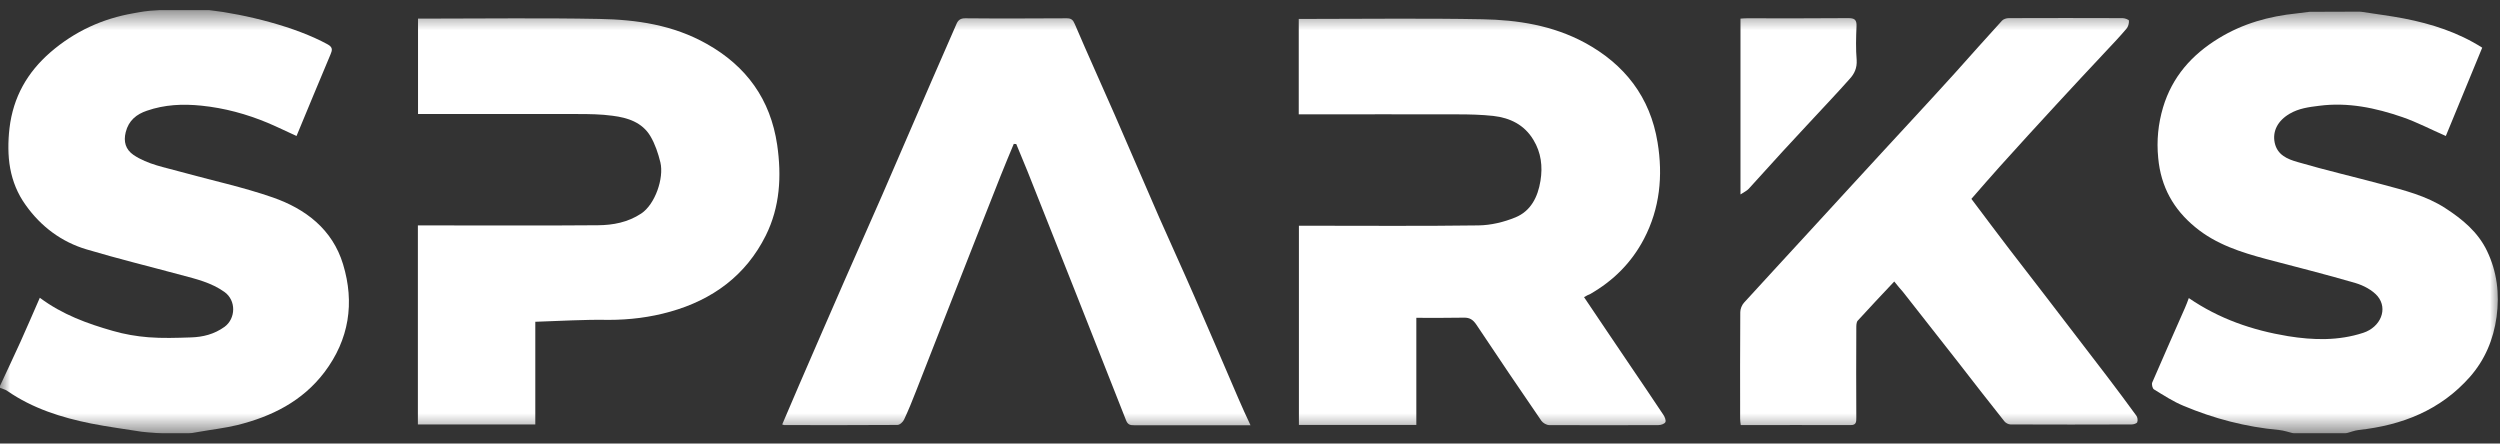 <svg width="124" height="22" viewBox="0 0 124 22" fill="none" xmlns="http://www.w3.org/2000/svg">
<rect x="0" y="0" width="124" height="22" fill="#333333" stroke="none"/>
<g clip-path="url(#clip0_27_27802)">
<mask id="mask0_27_27802" style="mask-type:luminance" maskUnits="userSpaceOnUse" x="0" y="0" width="124" height="22">
<path d="M124 0.5H0V21.5H124V0.5Z" fill="white"/>
</mask>
<g mask="url(#mask0_27_27802)">
<path d="M113.777 21.5C113.529 21.437 113.281 21.351 113.034 21.327C111.392 21.178 109.812 20.763 108.301 20.128C107.79 19.917 107.31 19.604 106.837 19.314C106.76 19.267 106.713 19.055 106.752 18.969C107.287 17.731 107.829 16.508 108.371 15.278C108.441 15.121 108.503 14.957 108.565 14.784C110.075 15.819 111.725 16.383 113.483 16.673C114.745 16.877 115.992 16.908 117.216 16.508C118.076 16.226 118.455 15.325 117.928 14.69C117.665 14.385 117.231 14.158 116.836 14.04C115.365 13.609 113.885 13.241 112.406 12.849C111.151 12.512 109.912 12.12 108.882 11.266C107.806 10.381 107.178 9.268 107.047 7.834C106.961 6.964 107.047 6.142 107.287 5.327C107.744 3.806 108.712 2.717 110.044 1.902C111.244 1.166 112.546 0.805 113.924 0.664C114.133 0.641 113.928 0.664 114.552 0.586C115.38 0.586 116.201 0.578 117.03 0.578C117.131 0.586 117.03 0.578 117.131 0.586C117.828 0.696 118.54 0.782 119.23 0.915C120.601 1.181 121.925 1.605 123.118 2.365C122.506 3.846 121.909 5.303 121.313 6.745C120.562 6.416 119.888 6.063 119.168 5.812C117.828 5.35 116.457 5.06 115.024 5.248C114.513 5.311 114.025 5.374 113.568 5.64C112.979 5.985 112.708 6.502 112.824 7.074C112.956 7.701 113.475 7.897 113.963 8.038C115.357 8.445 116.774 8.774 118.176 9.151C119.253 9.44 120.337 9.707 121.29 10.326C122.134 10.874 122.909 11.509 123.358 12.449C123.853 13.484 123.985 14.573 123.83 15.717C123.675 16.845 123.249 17.848 122.514 18.687C121.05 20.348 119.144 21.092 116.999 21.327C116.774 21.351 116.558 21.445 116.333 21.5C115.481 21.5 114.629 21.5 113.777 21.5Z" fill="white"/>
<path d="M10.378 0.5C12.183 0.712 14.662 1.323 16.265 2.208C16.528 2.357 16.474 2.506 16.389 2.71C15.831 4.042 15.273 5.374 14.708 6.745C14.243 6.534 13.763 6.299 13.283 6.095C12.229 5.656 11.137 5.358 9.991 5.241C9.062 5.147 8.171 5.186 7.288 5.491C6.777 5.664 6.382 5.969 6.235 6.557C6.119 7.027 6.227 7.411 6.622 7.685C7.335 8.163 8.171 8.297 8.969 8.524C10.495 8.947 12.044 9.276 13.531 9.793C15.149 10.357 16.489 11.368 17.016 13.108C17.597 15.02 17.318 16.838 16.094 18.46C14.995 19.909 13.469 20.662 11.765 21.085C11.153 21.234 10.518 21.304 9.898 21.414C9.157 21.545 9.372 21.5 8.946 21.5C8.07 21.5 8.93 21.5 8.055 21.5C7.474 21.461 7.064 21.422 7.025 21.414C6.188 21.281 5.352 21.171 4.515 21.006C3.044 20.709 1.626 20.262 0.364 19.392C0.256 19.314 0.116 19.29 -0.008 19.235C-0.008 19.212 -0.008 19.181 -0.008 19.157C0.333 18.421 0.682 17.692 1.015 16.955C1.34 16.234 1.65 15.513 1.975 14.769C3.098 15.607 4.337 16.054 5.607 16.415C6.173 16.579 6.769 16.681 7.358 16.728C8.055 16.783 8.752 16.759 9.457 16.736C10.061 16.72 10.626 16.579 11.137 16.211C11.695 15.803 11.726 14.902 11.13 14.479C10.479 14.017 9.728 13.837 8.984 13.641C7.42 13.217 5.848 12.834 4.298 12.371C3.052 12.003 2.029 11.235 1.278 10.177C0.457 9.041 0.31 7.725 0.472 6.346C0.658 4.81 1.355 3.587 2.502 2.592C3.71 1.55 5.088 0.923 6.622 0.657C7.033 0.586 7.203 0.539 7.9 0.5C8.729 0.5 9.55 0.5 10.378 0.5Z" fill="white"/>
<path d="M78.568 14.738C79.335 15.874 80.079 16.987 80.83 18.091C81.388 18.914 81.953 19.745 82.503 20.575C82.573 20.677 82.642 20.85 82.604 20.936C82.565 21.022 82.387 21.085 82.263 21.085C80.458 21.093 78.646 21.093 76.841 21.085C76.71 21.085 76.531 20.983 76.454 20.873C75.37 19.29 74.293 17.707 73.232 16.109C73.069 15.866 72.907 15.749 72.612 15.756C71.838 15.772 71.071 15.764 70.25 15.764C70.25 17.543 70.25 19.298 70.25 21.077C68.283 21.077 66.37 21.077 64.426 21.077C64.426 17.794 64.426 14.511 64.426 11.196C64.588 11.196 64.743 11.196 64.89 11.196C67.702 11.196 70.521 11.219 73.333 11.18C73.952 11.172 74.595 11.016 75.168 10.781C75.927 10.467 76.276 9.778 76.407 8.971C76.524 8.25 76.439 7.568 76.059 6.941C75.61 6.189 74.897 5.844 74.068 5.75C73.487 5.687 72.891 5.672 72.302 5.672C69.84 5.664 67.377 5.672 64.906 5.672C64.751 5.672 64.596 5.672 64.418 5.672C64.418 4.097 64.418 2.553 64.418 0.939C64.534 0.939 64.674 0.939 64.805 0.939C67.71 0.939 70.614 0.9 73.519 0.955C75.277 0.986 77.012 1.26 78.599 2.114C80.582 3.188 81.852 4.818 82.216 7.066C82.487 8.712 82.332 10.334 81.543 11.846C80.923 13.03 80.025 13.923 78.878 14.581C78.793 14.612 78.692 14.667 78.568 14.738Z" fill="white"/>
<path d="M50.283 7.137C50.066 7.662 49.842 8.187 49.632 8.72C48.827 10.749 48.029 12.786 47.231 14.816C46.635 16.336 46.039 17.864 45.442 19.384C45.256 19.862 45.063 20.34 44.846 20.802C44.792 20.928 44.629 21.077 44.513 21.077C42.639 21.092 40.772 21.084 38.898 21.084C38.874 21.084 38.851 21.069 38.797 21.053C39.076 20.403 39.347 19.76 39.626 19.118C40.377 17.394 41.12 15.662 41.879 13.938C42.499 12.52 43.134 11.102 43.754 9.683C44.575 7.795 45.388 5.899 46.209 4.01C46.62 3.07 47.03 2.13 47.441 1.189C47.526 0.993 47.642 0.907 47.874 0.907C49.555 0.923 51.228 0.915 52.909 0.907C53.133 0.907 53.218 0.978 53.311 1.197C53.954 2.702 54.636 4.198 55.294 5.703C56.03 7.395 56.758 9.088 57.494 10.78C58.067 12.081 58.663 13.374 59.229 14.675C59.972 16.375 60.7 18.083 61.436 19.792C61.614 20.215 61.808 20.622 62.025 21.092C61.568 21.092 61.18 21.092 60.793 21.092C59.283 21.092 57.773 21.092 56.262 21.092C56.061 21.092 55.937 21.077 55.844 20.826C54.233 16.72 52.599 12.614 50.972 8.516C50.786 8.053 50.593 7.599 50.407 7.145C50.36 7.137 50.322 7.137 50.283 7.137Z" fill="white"/>
<path d="M26.551 15.96C26.551 17.66 26.551 19.337 26.551 21.053C24.599 21.053 22.678 21.053 20.727 21.053C20.727 17.778 20.727 14.503 20.727 11.18C20.881 11.18 21.036 11.18 21.183 11.18C24.011 11.18 26.837 11.196 29.665 11.172C30.408 11.165 31.136 11.031 31.802 10.593C32.492 10.138 32.941 8.837 32.755 8.054C32.646 7.607 32.492 7.145 32.259 6.753C31.849 6.064 31.128 5.836 30.385 5.742C29.819 5.664 29.238 5.656 28.658 5.656C26.179 5.648 23.701 5.656 21.222 5.656C21.067 5.656 20.912 5.656 20.734 5.656C20.734 4.073 20.734 2.514 20.734 0.923C20.881 0.923 21.021 0.923 21.16 0.923C24.011 0.923 26.869 0.884 29.719 0.939C31.57 0.97 33.39 1.237 35.055 2.177C37.022 3.282 38.215 4.927 38.548 7.184C38.773 8.736 38.688 10.264 37.983 11.682C36.991 13.672 35.334 14.871 33.243 15.459C32.244 15.741 31.229 15.866 30.183 15.866C28.983 15.843 27.79 15.921 26.551 15.96Z" fill="white"/>
<path d="M93.955 13.962C93.312 14.643 92.724 15.27 92.143 15.905C92.073 15.983 92.073 16.148 92.073 16.273C92.065 17.747 92.065 19.227 92.073 20.701C92.073 20.912 92.081 21.092 91.786 21.084C89.982 21.077 88.177 21.084 86.341 21.084C86.326 20.967 86.311 20.873 86.311 20.771C86.311 19.008 86.303 17.245 86.318 15.482C86.318 15.325 86.396 15.129 86.504 15.012C87.581 13.829 88.673 12.653 89.749 11.478C90.423 10.749 91.089 10.012 91.763 9.284C92.817 8.132 93.878 6.988 94.939 5.836C95.62 5.099 96.302 4.355 96.976 3.611C97.75 2.749 98.517 1.879 99.299 1.025C99.369 0.946 99.524 0.899 99.632 0.899C101.514 0.892 103.404 0.892 105.286 0.899C105.395 0.899 105.596 0.978 105.596 1.025C105.604 1.158 105.557 1.33 105.472 1.424C105.155 1.801 104.821 2.153 104.481 2.514C103.652 3.399 102.823 4.285 102.002 5.178C101.065 6.189 100.136 7.215 99.214 8.234C98.734 8.767 98.261 9.315 97.781 9.864C98.416 10.71 99.044 11.548 99.679 12.379C100.26 13.139 100.848 13.899 101.437 14.659C102.467 15.999 103.489 17.339 104.519 18.679C105.007 19.322 105.488 19.964 105.96 20.614C106.022 20.693 106.045 20.849 106.006 20.944C105.975 21.006 105.828 21.053 105.728 21.053C103.729 21.061 101.723 21.061 99.725 21.053C99.624 21.053 99.485 20.983 99.423 20.904C98.649 19.933 97.889 18.953 97.13 17.974C96.217 16.806 95.295 15.639 94.381 14.471C94.257 14.338 94.133 14.181 93.955 13.962Z" fill="white"/>
<path d="M86.328 9.644C86.328 6.659 86.328 3.807 86.328 0.923C86.444 0.915 86.545 0.907 86.646 0.907C88.326 0.907 89.999 0.915 91.68 0.899C91.982 0.899 92.098 0.978 92.083 1.299C92.059 1.863 92.044 2.427 92.091 2.984C92.114 3.368 91.982 3.658 91.742 3.916C91.44 4.253 91.138 4.59 90.828 4.919C90.023 5.789 89.209 6.651 88.404 7.529C87.846 8.132 87.304 8.751 86.739 9.362C86.646 9.464 86.506 9.527 86.328 9.644Z" fill="white"/>
</g>
</g>
<defs>
<clipPath id="clip0_27_27802">
<rect width="124" height="21" fill="white" transform="translate(0 0.5)"/>
</clipPath>
</defs>
</svg>
